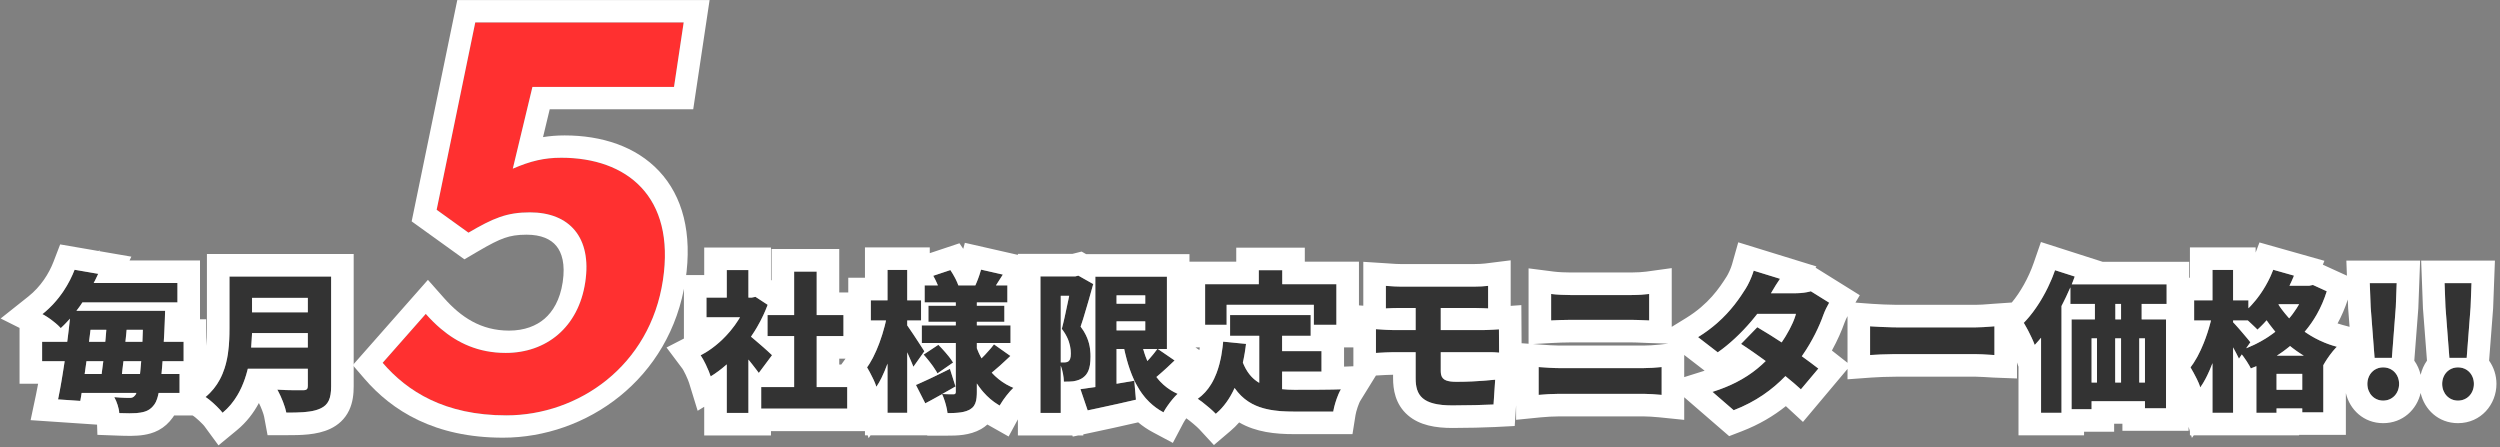 <svg width="665" height="119" viewBox="0 0 665 119" fill="none" xmlns="http://www.w3.org/2000/svg">
<rect x="0" y="0" width="665" height="119" fill="#808080" stroke="none"/>
<path d="M32.44 99.48C32.56 98.4 32.68 97.28 32.84 96.08H37.56C37.44 97.36 37.36 98.48 37.24 99.48H32.44ZM27.48 96.08C27.32 97.28 27.16 98.4 27.04 99.48H22.52C22.68 98.36 22.84 97.24 23 96.08H27.48ZM24.08 87.72H28.28C28.2 88.76 28.12 89.84 28 90.92H23.68L24.08 87.72ZM37.88 90.92H33.36C33.48 89.84 33.6 88.76 33.68 87.72H38L37.88 90.92ZM48.84 96.08V90.92H43.56C43.68 89.16 43.76 87.24 43.84 85.12C43.88 84.44 43.92 82.68 43.92 82.68H20.32C20.88 81.96 21.44 81.2 21.92 80.44H47.2V75.28H24.92C25.36 74.48 25.72 73.68 26.12 72.84L19.84 71.76C18.32 75.72 15.56 80.16 11.28 83.56C12.8 84.32 15.04 86 16.16 87.28C17.04 86.48 17.84 85.64 18.6 84.76C18.4 86.76 18.16 88.84 17.88 90.92H11.2V96.08H17.2C16.64 99.84 16.04 103.4 15.44 106.24L21.36 106.64C21.48 105.96 21.6 105.28 21.72 104.52H36.28C36.2 104.8 36.08 105 35.96 105.12C35.52 105.68 35.16 105.84 34.44 105.84C33.56 105.84 32.16 105.8 30.4 105.64C31.08 106.84 31.68 108.68 31.72 109.88C33.88 109.96 35.96 110 37.32 109.76C38.8 109.52 40 109.08 41.08 107.56C41.52 106.96 41.88 106.04 42.2 104.52H47.76V99.48H42.96C43.04 98.48 43.16 97.32 43.24 96.08H48.84Z" fill="#333333"/>
<path d="M66.8 92.44C66.92 91.12 67 89.8 67.04 88.6H81.88V92.44H66.8ZM81.88 79.24V83.08H67.04V79.24H81.88ZM88.08 73.56H61.04V87.28C61.04 93.24 60.56 100.72 54.68 105.6C55.96 106.4 58.32 108.6 59.2 109.8C62.84 106.8 64.84 102.52 65.92 98.08H81.88V102.68C81.88 103.48 81.56 103.8 80.64 103.8C79.68 103.8 76.32 103.84 73.76 103.64C74.68 105.2 75.84 108.04 76.16 109.76C80.24 109.76 83.16 109.64 85.28 108.64C87.32 107.68 88.08 106.04 88.08 102.76V73.56Z" fill="#333333"/>
<path d="M205.36 94.48C204.56 93.68 201.68 91.12 199.76 89.56C201.56 86.96 203.08 84.08 204.2 81.08L200.96 78.96L199.96 79.16H199.08V71.84H193.32V79.16H187.92V84.4H196.84C194.36 88.64 190.48 92.4 186.36 94.52C187.2 95.64 188.56 98.56 189.04 100.12C190.48 99.24 191.92 98.16 193.32 96.92V109.84H199.08V95.64C200.12 96.92 201.12 98.2 201.84 99.2L205.36 94.48ZM217.24 102.96V89.4H224.36V83.8H217.24V72.24H211.24V83.8H204.16V89.4H211.24V102.96H202.48V108.68H225.36V102.96H217.24Z" fill="#333333"/>
<path d="M245.88 93.44C245.24 92.44 242.4 88.04 241.32 86.56V85.24H245V79.88H241.32V71.8H236.08V79.88H231.64V85.24H235.68C234.72 89.64 232.84 94.68 230.64 97.72C231.44 99.08 232.64 101.32 233.12 102.88C234.24 101.24 235.2 99.12 236.08 96.72V109.8H241.32V93.72C241.96 95.16 242.56 96.52 242.96 97.56L245.88 93.44ZM253.52 96.44C252.72 95.08 251 93.12 249.6 91.72L245.68 94.32C247.04 95.84 248.68 97.96 249.36 99.32L253.52 96.44ZM264.4 91.6C263.56 92.72 262.28 94.16 261.08 95.32C260.6 94.48 260.2 93.56 259.84 92.64V91.24H268.8V86.56H259.84V85.6H267.16V81.32H259.84V80.44H267.96V75.92H264.92C265.48 75.04 266.08 74.08 266.76 73.04L260.96 71.72C260.64 72.92 260.04 74.6 259.44 75.92H254.92C254.52 74.72 253.64 73.08 252.8 71.84L248.24 73.36C248.68 74.12 249.12 75.04 249.48 75.92H245.96V80.44H254.24V81.32H246.96V85.6H254.24V86.56H245.2V91.24H254.24V104.24C254.24 104.68 254.08 104.88 253.6 104.88C253.16 104.88 251.76 104.88 250.64 104.8C251.84 104.12 253.04 103.44 254.16 102.8L252.68 98.12C249.36 99.76 245.96 101.44 243.64 102.4L246.12 107.28C247.52 106.56 249.04 105.72 250.6 104.84C251.24 106.2 251.88 108.4 252.04 109.88C254.6 109.88 256.52 109.76 258 108.92C259.44 108.08 259.84 106.72 259.84 104.28V102C261.44 104.44 263.44 106.48 265.92 107.88C266.72 106.4 268.4 104.24 269.56 103.16C267.28 102.24 265.36 100.84 263.8 99.12C265.28 97.92 267.12 96.28 268.76 94.68L264.4 91.6Z" fill="#333333"/>
<path d="M282.16 78.68H284.4C283.84 81.52 283.08 85.08 282.44 87.48C284.4 89.96 284.84 92.36 284.84 94.04C284.84 95.12 284.64 95.76 284.24 96.08C283.92 96.32 283.56 96.4 283.16 96.4H282.16V78.68ZM286.84 73.32L286.04 73.52H276.76V109.84H282.16V97.24C282.68 98.6 282.96 100.32 283 101.52C283.96 101.52 284.92 101.52 285.64 101.4C286.56 101.24 287.4 100.96 288.08 100.44C289.48 99.44 290.08 97.76 290.08 94.84C290.08 92.6 289.72 89.88 287.44 86.88C288.52 83.76 289.8 79.16 290.8 75.56L286.84 73.32ZM307.84 92.84C307.12 93.84 306.2 94.96 305.2 96.04C304.76 95.04 304.4 93.96 304.08 92.84H307.84ZM297 85.48H304.64V87.88H297V85.48ZM304.64 78.56V80.8H297V78.56H304.64ZM308 92.84H310.4V73.6H291.36V102.96C289.88 103.16 288.56 103.36 287.4 103.52L289.32 109.16C293.08 108.36 297.76 107.36 302.16 106.32L301.72 101.28C300.16 101.56 298.56 101.8 297 102.08V92.84H299.04C300.72 100.6 303.56 106.52 309.48 109.68C310.28 108.16 312 105.88 313.24 104.76C310.92 103.72 309.04 102.2 307.6 100.28C309.12 99 310.84 97.44 312.44 95.88L308 92.84Z" fill="#333333"/>
<path d="M326.28 81.08H349.48V86.4H355.48V75.6H341.08V71.88H334.84V75.6H320.56V86.4H326.28V81.08ZM341.04 98.84H351.52V93.4H341.04V89.32H348.64V83.8H327.2V89.32H334.96V101.84C333.12 100.76 331.64 99.08 330.6 96.44C330.96 94.88 331.24 93.2 331.44 91.48L325.36 90.88C324.76 97.56 322.88 103.04 318.6 106.08C319.96 106.96 322.44 109.04 323.4 110.08C325.52 108.28 327.16 105.96 328.4 103.2C332 108.36 337.24 109.48 344.2 109.48H354.64C354.92 107.72 355.84 104.92 356.68 103.56C353.56 103.68 347.04 103.68 344.52 103.68C343.32 103.68 342.16 103.64 341.04 103.52V98.84Z" fill="#333333"/>
<path d="M368.64 76.04V82.04C369.88 81.96 371.2 81.92 372.68 81.92H376.56V87.8H370.72C369.4 87.8 367.16 87.64 366 87.56V93.88C367.28 93.8 369.52 93.68 370.72 93.68H376.56V100.64C376.56 105.12 378.28 107.84 386.32 107.84C390.04 107.84 394.96 107.72 397.28 107.6L397.72 101C394.64 101.32 390.96 101.56 387.52 101.56C384.56 101.56 383.24 101 383.24 98.72V93.68H394.68C395.56 93.68 397.56 93.64 398.76 93.8L398.72 87.6C397.6 87.68 395.36 87.8 394.52 87.8H383.24V81.92H392.08C393.56 81.92 394.76 82 395.84 82.04V76.04C394.88 76.16 393.44 76.24 392.08 76.24H372.68C371.2 76.24 369.88 76.12 368.64 76.04Z" fill="#333333"/>
<path d="M412.6 78.2V85.24C414.04 85.16 416.16 85.08 417.76 85.08H433.96C435.4 85.08 437.48 85.2 438.68 85.24V78.2C437.52 78.36 435.64 78.48 433.96 78.48H417.72C416.32 78.48 414.16 78.4 412.6 78.2ZM409.28 97.64V105.04C410.88 104.88 413.12 104.76 414.76 104.76H437.16C438.4 104.76 440.44 104.88 442 105.04V97.64C440.52 97.8 438.6 97.92 437.16 97.92H414.76C413.12 97.92 410.96 97.76 409.28 97.64Z" fill="#333333"/>
<path d="M473.48 74.16L466.48 72C466.04 73.56 465.08 75.64 464.36 76.76C462.24 80.12 458.76 85.32 451.68 89.68L456.92 93.72C460.68 91.12 464.52 87.28 467.44 83.48H477.72C477.2 85.56 475.68 88.52 473.92 91.08C471.6 89.56 469.28 88.12 467.44 87.04L463.12 91.48C464.92 92.64 467.28 94.28 469.68 96.04C466.6 99.08 462.4 102.08 455.52 104.24L461.16 109.12C467.08 106.84 471.48 103.6 474.92 100.04C476.56 101.36 478 102.6 479.04 103.56L483.68 98.04C482.56 97.16 481 96 479.28 94.76C482.04 90.84 483.96 86.76 485 83.8C485.44 82.6 486.04 81.4 486.56 80.52L481.68 77.48C480.64 77.8 479.04 78 477.72 78H471.08C471.68 76.96 472.6 75.4 473.48 74.16Z" fill="#333333"/>
<path d="M497.44 86.8V94.44C499.08 94.32 502.08 94.2 504.36 94.2H525.6C527.24 94.2 529.48 94.4 530.52 94.44V86.8C529.36 86.88 527.4 87.08 525.6 87.08H504.36C502.4 87.08 499.04 86.92 497.44 86.8Z" fill="#333333"/>
<path d="M564.2 84.96H562.68V80.84H564.2V84.96ZM570.56 101.76H569.04V90H570.56V101.76ZM556.36 90H557.8V101.76H556.36V90ZM564.2 90V101.76H562.64V90H564.2ZM576.32 80.84V75.64H551.08C551.36 74.96 551.64 74.24 551.88 73.56L546.64 71.88C544.8 77.2 541.64 82.52 538.32 85.88C539.24 87.28 540.76 90.4 541.24 91.76C541.8 91.16 542.36 90.52 542.92 89.84V109.8H548.36V81.4C549.2 79.76 550 78.12 550.72 76.44V80.84H557.24V84.96H551.04V108.84H556.36V106.72H570.56V108.6H576.16V84.96H569.68V80.84H576.32Z" fill="#333333"/>
<path d="M605.64 94.6C606.88 93.84 608.04 92.96 609.16 92.04C610.28 92.96 611.52 93.84 612.8 94.6H605.64ZM605.56 103.68V99.44H612.4V103.68H605.56ZM598.6 91.04C597.96 90.2 595.08 86.8 594 85.72V85.24H597.92C598.88 86.12 599.92 87.08 600.48 87.68C601.28 86.96 602.12 86.12 602.92 85.2C603.6 86.2 604.4 87.24 605.24 88.24C602.96 90.04 600.32 91.52 597.48 92.64L598.6 91.04ZM611.56 80.92C610.8 82.24 609.92 83.52 608.92 84.68C607.84 83.48 606.88 82.28 606.08 81.04L606.16 80.92H611.56ZM615.24 75.8L614.28 76H609C609.44 75.12 609.84 74.2 610.2 73.32L604.68 71.76C603.24 75.56 600.88 79.24 598.08 82V79.88H594V71.8H588.52V79.88H583.64V85.24H588.12C587.04 89.68 585.04 94.68 582.68 97.72C583.52 99.16 584.8 101.44 585.28 103.04C586.48 101.36 587.56 99.12 588.52 96.6V109.8H594V92.4C594.6 93.48 595.16 94.56 595.56 95.4L596.32 94.28C597.24 95.44 598.2 96.92 598.72 98C599.2 97.8 599.72 97.6 600.2 97.4V109.8H605.56V108.64H612.4V109.68H618V97.08H618.04C618.8 95.64 620.44 93.36 621.6 92.24C618.32 91.36 615.48 89.96 613.04 88.24C615.6 85.24 617.6 81.68 618.92 77.48L615.24 75.8Z" fill="#333333"/>
<path d="M631.64 95.2H636.24L637.28 81.68L637.52 75.32H630.36L630.6 81.68L631.64 95.2ZM633.92 106.56C636.4 106.56 638.16 104.6 638.16 102.12C638.16 99.64 636.4 97.72 633.92 97.72C631.48 97.72 629.72 99.64 629.72 102.12C629.72 104.6 631.48 106.56 633.92 106.56Z" fill="#333333"/>
<path d="M651.538 95.2H656.138L657.178 81.68L657.418 75.32H650.258L650.498 81.68L651.538 95.2ZM653.818 106.56C656.298 106.56 658.058 104.6 658.058 102.12C658.058 99.64 656.298 97.72 653.818 97.72C651.378 97.72 649.618 99.64 649.618 102.12C649.618 104.6 651.378 106.56 653.818 106.56Z" fill="#333333"/>
<path fill-rule="evenodd" clip-rule="evenodd" d="M27.155 98.52C27.139 98.643 27.124 98.766 27.109 98.888C27.092 99.03 27.075 99.171 27.059 99.312C27.052 99.368 27.046 99.424 27.04 99.48H22.52C22.544 99.315 22.567 99.15 22.591 98.986C22.594 98.959 22.598 98.933 22.602 98.906C22.62 98.778 22.639 98.649 22.657 98.52C22.732 97.993 22.807 97.463 22.882 96.926C22.883 96.924 22.883 96.922 22.883 96.92C22.922 96.642 22.961 96.362 23 96.08H27.48C27.453 96.284 27.425 96.487 27.398 96.687C27.388 96.765 27.377 96.843 27.367 96.92C27.366 96.922 27.366 96.924 27.366 96.926C27.292 97.472 27.22 98.001 27.155 98.52ZM21.72 104.52C21.667 104.853 21.615 105.171 21.562 105.48C21.495 105.876 21.427 106.258 21.36 106.64L15.44 106.24C15.483 106.036 15.526 105.829 15.569 105.618C15.584 105.545 15.599 105.472 15.614 105.399C15.729 104.826 15.844 104.229 15.959 103.61C16.051 103.113 16.143 102.603 16.235 102.08C16.337 101.5 16.438 100.906 16.538 100.301C16.627 99.763 16.716 99.217 16.803 98.663C16.811 98.616 16.819 98.568 16.826 98.52C16.909 97.993 16.992 97.459 17.074 96.92C17.116 96.641 17.158 96.361 17.2 96.08H11.2V90.92H17.88C17.912 90.682 17.944 90.445 17.974 90.207C17.98 90.165 17.985 90.122 17.991 90.08C18.021 89.85 18.05 89.62 18.079 89.391C18.109 89.153 18.138 88.917 18.166 88.68C18.235 88.119 18.3 87.56 18.362 87.005C18.431 86.392 18.496 85.784 18.557 85.182C18.565 85.105 18.573 85.027 18.581 84.949C18.587 84.886 18.594 84.823 18.6 84.76C18.524 84.848 18.447 84.936 18.37 85.023C18.209 85.206 18.046 85.388 17.88 85.567C17.336 86.157 16.767 86.728 16.16 87.28C16.094 87.205 16.025 87.129 15.952 87.051C15.307 86.366 14.39 85.595 13.458 84.92C13.175 84.715 12.891 84.519 12.612 84.338C12.338 84.159 12.069 83.993 11.812 83.846C11.627 83.741 11.449 83.645 11.28 83.56C11.572 83.328 11.856 83.092 12.134 82.851C12.748 82.319 13.327 81.765 13.874 81.195C13.964 81.101 14.054 81.006 14.143 80.911C14.675 80.339 15.176 79.752 15.644 79.155C15.662 79.132 15.681 79.109 15.698 79.086C15.968 78.74 16.226 78.392 16.475 78.041C16.607 77.854 16.737 77.666 16.864 77.477C16.9 77.423 16.936 77.369 16.972 77.315C17.604 76.362 18.161 75.397 18.647 74.44C18.897 73.948 19.128 73.458 19.341 72.973C19.52 72.565 19.686 72.16 19.84 71.76L26.12 72.84C26.036 73.016 25.954 73.19 25.873 73.362C25.829 73.456 25.785 73.548 25.742 73.641C25.615 73.91 25.488 74.176 25.357 74.44C25.218 74.721 25.074 75.001 24.92 75.28H47.2V80.44H21.92C21.743 80.721 21.555 81.001 21.36 81.28C21.256 81.427 21.151 81.574 21.045 81.72C20.808 82.045 20.564 82.367 20.32 82.68H43.92C43.92 82.68 43.887 84.147 43.85 84.92C43.847 84.994 43.843 85.061 43.84 85.12C43.823 85.569 43.806 86.009 43.789 86.44C43.768 86.95 43.747 87.448 43.725 87.935C43.714 88.186 43.702 88.435 43.69 88.68C43.666 89.158 43.641 89.624 43.614 90.08C43.597 90.364 43.579 90.644 43.56 90.92H48.84V96.08H43.24C43.228 96.258 43.216 96.434 43.203 96.609C43.196 96.713 43.188 96.817 43.18 96.92C43.14 97.42 43.097 97.903 43.056 98.364C43.052 98.416 43.047 98.468 43.042 98.52C43.013 98.853 42.984 99.174 42.96 99.48H47.76V104.52H42.2C42.126 104.871 42.05 105.19 41.971 105.48C41.912 105.701 41.851 105.905 41.788 106.094C41.574 106.734 41.341 107.204 41.08 107.56C40.815 107.934 40.542 108.242 40.26 108.498C40.091 108.651 39.919 108.785 39.744 108.904C39.015 109.395 38.219 109.614 37.32 109.76C37.008 109.815 36.659 109.855 36.28 109.884C35.723 109.926 35.102 109.942 34.44 109.942C33.584 109.942 32.659 109.915 31.72 109.88C31.68 108.68 31.08 106.84 30.4 105.64C30.924 105.688 31.417 105.725 31.873 105.753C32.948 105.82 33.822 105.84 34.44 105.84C34.973 105.84 35.308 105.752 35.625 105.48C35.736 105.384 35.846 105.266 35.96 105.12C36.08 105 36.2 104.8 36.28 104.52H21.72ZM23.68 90.92H28C28.022 90.724 28.042 90.527 28.062 90.331C28.07 90.248 28.078 90.164 28.086 90.08C28.131 89.61 28.169 89.142 28.206 88.68C28.217 88.533 28.229 88.386 28.24 88.24C28.248 88.141 28.255 88.042 28.263 87.943C28.269 87.868 28.274 87.794 28.28 87.72H24.08L23.68 90.92ZM37.342 98.52C37.378 98.142 37.412 97.748 37.448 97.336C37.46 97.199 37.472 97.061 37.484 96.92C37.49 96.848 37.497 96.775 37.503 96.702C37.521 96.499 37.54 96.292 37.56 96.08H32.84C32.808 96.317 32.778 96.551 32.749 96.783C32.744 96.829 32.738 96.874 32.733 96.92C32.665 97.468 32.604 97.999 32.546 98.52C32.532 98.651 32.517 98.782 32.503 98.912C32.497 98.966 32.491 99.021 32.485 99.075C32.47 99.211 32.455 99.346 32.44 99.48H37.24C37.258 99.332 37.275 99.18 37.291 99.026C37.309 98.861 37.325 98.692 37.342 98.52ZM38 87.72H33.68C33.669 87.857 33.658 87.995 33.646 88.133C33.631 88.314 33.614 88.497 33.597 88.68C33.553 89.142 33.504 89.61 33.453 90.08C33.428 90.303 33.404 90.527 33.379 90.751C33.373 90.807 33.366 90.863 33.36 90.919L37.88 90.92L38 87.72ZM25.819 112.955L8.141 111.761L9.57 105C9.759 104.105 9.949 103.126 10.14 102.08H5.2V87.228L0.177 84.717L7.548 78.862C10.838 76.249 13.027 72.765 14.239 69.61L16.003 65.012L26.211 66.768L26.458 66.482L26.425 66.805L34.942 68.269L34.461 69.28H53.2V84.92H54.84V91.994C54.989 90.532 55.04 88.957 55.04 87.28V67.56H94.08V102.76C94.08 104.743 93.872 107.016 92.868 109.137C91.741 111.519 89.916 113.089 87.835 114.069C84.273 115.747 79.907 115.76 76.16 115.76H71.173L70.261 110.857C70.12 110.096 69.465 108.369 68.87 107.2C67.46 109.829 65.566 112.329 63.016 114.43L58.116 118.468L54.362 113.348C54.362 113.349 54.362 113.349 54.362 113.348C54.358 113.343 54.323 113.298 54.249 113.211C54.17 113.119 54.065 113.002 53.935 112.864C53.673 112.585 53.35 112.266 53.003 111.943C52.656 111.62 52.314 111.322 52.017 111.08C51.869 110.96 51.745 110.864 51.647 110.792C51.553 110.723 51.505 110.692 51.5 110.688C51.5 110.688 51.5 110.688 51.5 110.688L51.231 110.52H46.316C46.2 110.706 46.078 110.889 45.948 111.068C44.929 112.492 43.683 113.631 42.169 114.437C40.733 115.201 39.343 115.508 38.318 115.677C36.211 116.04 33.469 115.949 31.498 115.876L25.91 115.669L25.819 112.955ZM83.828 109.163C84.35 109.023 84.833 108.851 85.28 108.64C87.32 107.68 88.08 106.04 88.08 102.76V73.56H61.04V87.28C61.04 87.797 61.036 88.326 61.026 88.864C61.007 89.853 60.964 90.871 60.879 91.902C60.818 92.64 60.734 93.385 60.622 94.13C60.56 94.535 60.49 94.939 60.411 95.343C60.323 95.786 60.224 96.228 60.111 96.667C60.007 97.074 59.891 97.479 59.762 97.882C59.429 98.924 59.01 99.945 58.484 100.929C57.574 102.632 56.343 104.22 54.68 105.6C55.736 106.26 57.526 107.872 58.614 109.09C58.808 109.306 58.979 109.51 59.12 109.693C59.148 109.73 59.175 109.765 59.2 109.8C60.815 108.469 62.107 106.886 63.139 105.149C63.952 103.782 64.603 102.319 65.124 100.808C65.259 100.416 65.386 100.021 65.504 99.624C65.621 99.231 65.729 98.836 65.83 98.44C65.861 98.32 65.891 98.2 65.92 98.08H81.88V102.68C81.88 103.056 81.809 103.327 81.638 103.507C81.446 103.71 81.127 103.8 80.64 103.8C80.599 103.8 80.555 103.8 80.506 103.8C80.421 103.8 80.323 103.801 80.215 103.801C79.349 103.804 77.78 103.81 76.16 103.762C75.345 103.737 74.518 103.699 73.76 103.64C73.841 103.777 73.924 103.925 74.008 104.08C74.878 105.691 75.868 108.191 76.16 109.76C77.842 109.76 79.327 109.74 80.64 109.646C81.84 109.56 82.896 109.412 83.828 109.163ZM81.88 92.44V88.6H67.04C67.036 88.712 67.032 88.825 67.028 88.939C67.026 88.986 67.024 89.033 67.022 89.08C66.983 90.036 66.919 91.055 66.832 92.08C66.822 92.2 66.811 92.32 66.8 92.44H81.88ZM67.04 83.08H81.88V79.24H67.04V83.08ZM211.24 102.96H202.48V108.68H225.36V102.96H217.24V89.4H224.36V83.8H217.24V72.24H211.24V83.8H204.16V89.4H211.24V102.96ZM205.08 74.486L205.24 74.59V66.24H223.24V77.8H225.64V73.88H230.08V65.8H247.32V67.342L255.217 64.71L256.223 66.196L256.653 64.586L270.76 67.797V67.52H285.301L287.709 66.918L288.914 67.6H316.4V69.6H328.84V65.88H347.08V69.6H361.48V81.234L362.64 81.314V69.641L369.026 70.052C369.353 70.074 369.658 70.095 369.948 70.115C370.923 70.183 371.736 70.24 372.68 70.24H392.08C393.263 70.24 394.445 70.168 395.096 70.086L401.84 69.243V81.362L404.679 81.159L404.744 91.301L406.6 91.433V71.382L413.363 72.249C414.569 72.403 416.447 72.48 417.72 72.48H433.96C435.434 72.48 437.032 72.371 437.86 72.256L444.68 71.316V86.944L448.534 84.571C454.456 80.924 457.343 76.637 459.286 73.558L459.299 73.537L459.313 73.516C459.712 72.895 460.426 71.36 460.705 70.371L462.374 64.454L483.171 70.871L482.941 71.196L494.707 78.526L493.546 80.491L497.889 80.817C499.385 80.929 502.589 81.08 504.36 81.08H525.6C526.722 81.08 527.851 80.99 528.945 80.903C529.338 80.871 529.725 80.841 530.107 80.814L535.135 80.468C537.371 77.797 539.59 73.909 540.97 69.919L542.887 64.376L559.306 69.64H582.32V73.88H582.52V65.8H600V67.178L601.018 64.49L618.297 69.373L617.874 70.407L624.281 73.332L624.129 69.32H643.751L643.271 82.023L642.201 95.933C643.001 97.056 643.577 98.341 643.89 99.713C644.202 98.343 644.778 97.055 645.577 95.93L644.507 82.023L644.028 69.32H663.649L663.17 82.023L662.1 95.933C663.354 97.694 664.058 99.857 664.058 102.12C664.058 107.543 659.971 112.56 653.818 112.56C648.599 112.56 644.891 108.917 643.89 104.524C642.884 108.939 639.147 112.56 633.92 112.56C628.716 112.56 625.015 108.939 624 104.562V115.68H611.56V115.8H583.539L583.049 116.486L582.844 115.8H582.52V114.721L582.16 113.521V114.6H564.56V112.72H562.36V114.84H554.36V115.8H536.92V97.548L536.52 96.415V100.675L530.289 100.436C529.856 100.419 529.226 100.378 528.624 100.339C528.379 100.323 528.138 100.307 527.917 100.294C527.033 100.239 526.221 100.2 525.6 100.2H504.36C502.224 100.2 499.37 100.315 497.878 100.424L491.44 100.895V98.133L479.589 112.232L475.04 108.033C471.799 110.624 467.95 112.935 463.316 114.719L459.957 116.013L448 105.668V111.687L441.388 111.009C439.972 110.864 438.143 110.76 437.16 110.76H414.76C413.335 110.76 411.294 110.869 409.877 111.01L403.28 111.67V107.8L402.912 113.317L397.59 113.592C395.143 113.719 390.116 113.84 386.32 113.84C381.934 113.84 377.63 113.163 374.502 110.46C371.077 107.501 370.56 103.48 370.56 100.64V99.681C369.525 99.691 367.608 99.791 366.374 99.868L365.998 99.892L361.785 106.712C361.785 106.712 361.762 106.751 361.719 106.837C361.673 106.927 361.616 107.047 361.551 107.199C361.418 107.506 361.273 107.882 361.132 108.299C360.835 109.174 360.637 109.973 360.565 110.423L359.761 115.48H344.2C339.241 115.48 334.087 114.963 329.616 112.364C328.901 113.174 328.125 113.94 327.283 114.654L322.895 118.379L318.991 114.15C318.435 113.548 316.59 111.982 315.558 111.264C315.245 111.705 314.968 112.135 314.789 112.475L311.979 117.815L306.655 114.973C305.212 114.203 303.917 113.32 302.753 112.344C298.515 113.334 294.104 114.276 290.569 115.029L288.16 115.541V115.84H286.755L285.357 116.138L285.256 115.84H270.76V111.544L268.292 116.109L262.97 113.105C262.861 113.043 262.753 112.981 262.646 112.918C262.157 113.362 261.615 113.758 261.023 114.103L260.993 114.121L260.962 114.138C257.906 115.872 254.399 115.88 252.04 115.88H246.654L246.645 115.8H231.562L231.049 116.552L230.818 115.8H230.08V114.68H205.08V115.84H187.32V108.203L185.577 109.268L183.305 101.885C183.184 101.492 182.858 100.662 182.414 99.726C182.204 99.284 181.999 98.883 181.821 98.562C181.672 98.295 181.585 98.16 181.561 98.124C181.554 98.112 181.553 98.111 181.559 98.119L177.297 92.436L181.92 90.057V73.16H187.32V65.84H205.08V74.486ZM187.92 79.16V84.4H196.84C196.691 84.655 196.536 84.909 196.377 85.16C196.077 85.634 195.76 86.102 195.427 86.56C195.041 87.092 194.634 87.612 194.209 88.118C193.845 88.55 193.468 88.972 193.08 89.382C192.749 89.73 192.41 90.07 192.064 90.4C191.943 90.515 191.821 90.629 191.699 90.741C191.565 90.864 191.431 90.985 191.295 91.105C190.705 91.626 190.096 92.119 189.473 92.577C188.91 92.992 188.336 93.379 187.754 93.736C187.293 94.017 186.828 94.279 186.36 94.52C186.392 94.562 186.424 94.607 186.457 94.654C186.83 95.186 187.288 96.023 187.722 96.92C188.02 97.535 188.307 98.18 188.549 98.774C188.752 99.273 188.922 99.737 189.04 100.12C189.743 99.691 190.445 99.214 191.143 98.694C191.794 98.209 192.441 97.686 193.08 97.131C193.16 97.061 193.24 96.991 193.32 96.92V109.84H199.08V95.64C199.16 95.739 199.24 95.838 199.32 95.936C199.598 96.281 199.872 96.624 200.138 96.96C200.565 97.502 200.97 98.026 201.331 98.509C201.513 98.751 201.683 98.982 201.84 99.2L205.36 94.48C205.324 94.444 205.284 94.405 205.24 94.362C204.99 94.119 204.613 93.769 204.16 93.359C203.833 93.062 203.466 92.734 203.078 92.392C202.193 91.609 201.199 90.751 200.325 90.025C200.13 89.863 199.941 89.707 199.76 89.56C199.797 89.507 199.834 89.454 199.87 89.4C200.156 88.982 200.435 88.558 200.706 88.126C200.93 87.77 201.149 87.41 201.362 87.045C201.977 85.994 202.545 84.909 203.061 83.8C203.46 82.942 203.827 82.07 204.16 81.187C204.173 81.151 204.187 81.116 204.2 81.08L200.96 78.96L199.96 79.16H199.08V71.84H193.32V79.16H187.92ZM236.08 109.8H241.32V93.72C241.638 94.436 241.947 95.132 242.225 95.779C242.312 95.981 242.396 96.177 242.477 96.368C242.563 96.574 242.646 96.773 242.724 96.965C242.762 97.058 242.799 97.15 242.835 97.24C242.878 97.35 242.92 97.457 242.96 97.56L245.88 93.44C245.76 93.252 245.562 92.945 245.314 92.56C245.277 92.503 245.239 92.444 245.2 92.384C245.137 92.287 245.072 92.187 245.005 92.082C244.928 91.964 244.849 91.842 244.767 91.715C244.742 91.677 244.717 91.639 244.692 91.6C244.616 91.483 244.537 91.362 244.458 91.24C243.981 90.507 243.448 89.695 242.944 88.935C242.385 88.094 241.86 87.318 241.483 86.787C241.425 86.705 241.371 86.629 241.32 86.56V85.24H245V79.88H241.32V71.8H236.08V79.88H231.64V85.24H235.68C235.634 85.452 235.585 85.665 235.535 85.88C235.482 86.106 235.427 86.332 235.369 86.56C235.353 86.624 235.337 86.689 235.32 86.753C234.937 88.243 234.46 89.77 233.913 91.24C233.422 92.556 232.874 93.826 232.285 94.981C232.235 95.079 232.184 95.177 232.134 95.273C231.866 95.782 231.591 96.266 231.309 96.72C231.259 96.801 231.208 96.881 231.157 96.96C230.987 97.225 230.815 97.479 230.64 97.72C230.858 98.09 231.105 98.526 231.36 98.996C232.04 100.25 232.771 101.745 233.12 102.88C233.603 102.172 234.057 101.375 234.487 100.504C234.775 99.923 235.052 99.308 235.32 98.666C235.581 98.042 235.834 97.392 236.08 96.72V109.8ZM224.913 95.4L223.784 96.96H223.24V95.4H224.913ZM245.96 75.92V80.44H254.24V81.32H246.96V85.6H254.24V86.56H245.2V91.24H254.24V104.24C254.24 104.254 254.24 104.267 254.24 104.28C254.238 104.327 254.235 104.372 254.23 104.413C254.204 104.613 254.125 104.746 253.968 104.817C253.927 104.836 253.88 104.85 253.827 104.861C253.761 104.874 253.685 104.88 253.6 104.88C253.404 104.88 253.017 104.88 252.549 104.873C252.388 104.871 252.216 104.867 252.04 104.863C251.994 104.862 251.947 104.86 251.9 104.859C251.591 104.85 251.269 104.838 250.96 104.82C250.865 104.815 250.771 104.809 250.679 104.803C250.666 104.802 250.653 104.801 250.64 104.8L250.646 104.797C250.89 104.658 251.134 104.52 251.378 104.382C251.461 104.335 251.545 104.287 251.628 104.24C251.766 104.162 251.903 104.084 252.04 104.006C252.115 103.964 252.189 103.922 252.263 103.88C252.324 103.845 252.385 103.811 252.445 103.776C252.835 103.555 253.221 103.335 253.6 103.12C253.68 103.074 253.76 103.028 253.84 102.983C253.947 102.922 254.054 102.861 254.16 102.8L252.68 98.12L252.654 98.133C252.353 98.282 252.05 98.431 251.749 98.58C251.581 98.662 251.414 98.745 251.248 98.827C251.185 98.858 251.123 98.889 251.06 98.919C250.564 99.164 250.071 99.406 249.584 99.644C249.419 99.724 249.255 99.804 249.092 99.884C248.874 99.99 248.659 100.094 248.445 100.197C248.376 100.231 248.308 100.264 248.24 100.296C248.2 100.316 248.16 100.335 248.121 100.354C248.107 100.36 248.094 100.367 248.08 100.373C247.849 100.485 247.619 100.594 247.393 100.702C247.369 100.714 247.344 100.725 247.32 100.737C247.289 100.752 247.259 100.766 247.228 100.781C246.083 101.324 245.018 101.814 244.096 102.208C243.94 102.275 243.788 102.339 243.64 102.4L246.119 107.279L246.12 107.28C246.254 107.211 246.39 107.141 246.526 107.069C246.787 106.933 247.052 106.793 247.32 106.65C248.373 106.087 249.476 105.474 250.6 104.84C250.611 104.863 250.621 104.886 250.632 104.909C250.642 104.93 250.651 104.951 250.661 104.972C250.743 105.153 250.824 105.346 250.904 105.549C250.918 105.583 250.932 105.618 250.945 105.653C251.456 106.974 251.909 108.668 252.04 109.88C252.527 109.88 252.991 109.876 253.433 109.863C253.458 109.862 253.483 109.861 253.508 109.861C253.539 109.86 253.569 109.859 253.6 109.858C253.703 109.854 253.806 109.85 253.907 109.845C255.127 109.789 256.174 109.652 257.078 109.335C257.322 109.25 257.556 109.151 257.781 109.038C257.845 109.005 257.908 108.972 257.97 108.937C257.98 108.931 257.99 108.926 258 108.92C258.906 108.392 259.4 107.657 259.642 106.578C259.753 106.086 259.811 105.521 259.831 104.872C259.837 104.682 259.84 104.485 259.84 104.28V102C259.938 102.149 260.037 102.296 260.137 102.442C260.171 102.491 260.206 102.541 260.24 102.59C260.326 102.712 260.413 102.834 260.502 102.954C260.683 103.202 260.87 103.445 261.061 103.683C261.133 103.772 261.204 103.86 261.277 103.947C261.371 104.059 261.465 104.17 261.561 104.28C262.719 105.61 264.041 106.756 265.545 107.661C265.669 107.736 265.794 107.809 265.92 107.88C265.978 107.772 266.042 107.66 266.109 107.546C266.963 106.09 268.485 104.161 269.56 103.16C269.294 103.053 269.033 102.939 268.777 102.819C268.768 102.815 268.759 102.81 268.75 102.806C267.255 102.102 265.927 101.183 264.767 100.101C264.661 100.002 264.557 99.902 264.453 99.801C264.286 99.636 264.123 99.468 263.963 99.297C263.908 99.238 263.854 99.179 263.8 99.12C263.928 99.016 264.059 98.909 264.192 98.799C264.238 98.761 264.284 98.722 264.331 98.683C264.439 98.593 264.549 98.501 264.659 98.408C265.093 98.041 265.546 97.649 266.007 97.24C266.763 96.569 267.54 95.853 268.288 95.137C268.409 95.02 268.53 94.904 268.65 94.787C268.687 94.752 268.723 94.716 268.76 94.68L264.4 91.6C264.174 91.901 263.917 92.225 263.638 92.56C263.616 92.587 263.594 92.613 263.571 92.64C263.096 93.207 262.561 93.805 262.016 94.376C261.705 94.703 261.39 95.021 261.08 95.32C260.856 94.929 260.65 94.52 260.457 94.102C260.383 93.941 260.311 93.779 260.24 93.615C260.1 93.293 259.968 92.966 259.84 92.64V91.24H268.8V86.56H259.84V85.6H267.16V81.32H259.84V80.44H267.96V75.92H264.92C265.045 75.724 265.171 75.524 265.301 75.32C265.326 75.28 265.351 75.241 265.376 75.201C265.533 74.953 265.694 74.699 265.859 74.44C266.106 74.051 266.364 73.648 266.634 73.233C266.676 73.169 266.718 73.105 266.76 73.04L260.96 71.72C260.96 71.72 260.96 71.72 260.96 71.72C260.848 72.142 260.7 72.623 260.531 73.127C260.493 73.24 260.454 73.353 260.414 73.468C260.333 73.701 260.247 73.938 260.158 74.174C260.125 74.263 260.091 74.352 260.057 74.44C259.986 74.624 259.914 74.808 259.84 74.988C259.709 75.311 259.574 75.624 259.44 75.92H254.92C254.771 75.473 254.556 74.966 254.3 74.44C254.235 74.305 254.166 74.168 254.096 74.032C253.705 73.272 253.247 72.5 252.8 71.84L248.24 73.36C248.336 73.526 248.433 73.7 248.528 73.88C248.625 74.062 248.72 74.249 248.814 74.44C248.827 74.465 248.839 74.49 248.851 74.515C248.98 74.779 249.105 75.049 249.225 75.32C249.313 75.52 249.399 75.721 249.48 75.92H245.96ZM276.76 109.84H282.16V97.24C282.27 97.528 282.37 97.833 282.458 98.145C282.579 98.569 282.679 99.008 282.76 99.44C282.9 100.19 282.98 100.92 283 101.52C283.053 101.52 283.107 101.52 283.16 101.52C283.937 101.52 284.706 101.515 285.338 101.442C285.345 101.441 285.353 101.44 285.36 101.44C285.457 101.428 285.55 101.415 285.64 101.4C286.139 101.313 286.615 101.191 287.054 101.014C287.28 100.923 287.497 100.818 287.702 100.696C287.754 100.665 287.805 100.633 287.855 100.599C287.932 100.549 288.007 100.496 288.08 100.44C288.107 100.421 288.134 100.401 288.16 100.381C288.425 100.182 288.661 99.957 288.868 99.703C289.396 99.053 289.738 98.208 289.92 97.101C290.028 96.445 290.08 95.696 290.08 94.84C290.08 94.58 290.075 94.313 290.063 94.04C289.988 92.351 289.632 90.425 288.417 88.338C288.335 88.198 288.25 88.057 288.16 87.915C287.944 87.574 287.705 87.229 287.44 86.88C287.64 86.303 287.846 85.675 288.057 85.013C288.091 84.905 288.125 84.796 288.16 84.686C288.647 83.136 289.151 81.414 289.636 79.713C290.045 78.276 290.441 76.853 290.8 75.56L286.84 73.32L286.04 73.52H276.76V109.84ZM282.16 96.4H283.16C283.455 96.4 283.728 96.356 283.98 96.237C283.989 96.233 283.999 96.228 284.008 96.223C284.088 96.184 284.165 96.136 284.24 96.08C284.342 95.998 284.432 95.895 284.508 95.769C284.523 95.744 284.538 95.718 284.552 95.69C284.571 95.654 284.589 95.616 284.606 95.577C284.61 95.568 284.614 95.558 284.618 95.549C284.619 95.546 284.62 95.544 284.621 95.542C284.629 95.523 284.637 95.503 284.644 95.483C284.644 95.483 284.644 95.483 284.644 95.483C284.711 95.302 284.761 95.088 284.794 94.84C284.825 94.606 284.84 94.34 284.84 94.04C284.84 92.856 284.622 91.316 283.807 89.641C283.531 89.074 283.187 88.492 282.76 87.903C282.658 87.762 282.551 87.621 282.44 87.48C282.544 87.09 282.651 86.67 282.76 86.227C282.831 85.938 282.903 85.64 282.975 85.334C283.025 85.12 283.076 84.901 283.127 84.68C283.511 83.012 283.899 81.181 284.233 79.52C284.281 79.282 284.327 79.048 284.373 78.818C284.382 78.772 284.391 78.726 284.4 78.68H282.16V96.4ZM287.4 103.52C287.627 103.489 287.86 103.456 288.099 103.422C288.119 103.419 288.14 103.416 288.16 103.413C288.42 103.376 288.686 103.338 288.96 103.298C289.3 103.249 289.651 103.199 290.014 103.147C290.055 103.141 290.096 103.135 290.137 103.13C290.418 103.09 290.706 103.05 291 103.009C291.119 102.993 291.239 102.976 291.36 102.96V73.6H310.4V92.84H308L312.44 95.88C312.387 95.932 312.333 95.984 312.279 96.036C311.663 96.634 311.03 97.231 310.4 97.81C310.018 98.161 309.638 98.505 309.261 98.84C309.083 98.999 308.906 99.155 308.73 99.309C308.447 99.557 308.167 99.798 307.894 100.031C307.892 100.033 307.89 100.034 307.889 100.036C307.809 100.103 307.73 100.17 307.652 100.236C307.634 100.251 307.617 100.266 307.6 100.28C307.621 100.308 307.642 100.335 307.663 100.363C307.876 100.643 308.098 100.914 308.331 101.177C308.378 101.23 308.425 101.283 308.473 101.336C308.53 101.398 308.587 101.459 308.645 101.52C309.194 102.102 309.794 102.637 310.442 103.122C310.763 103.362 311.097 103.59 311.442 103.805C311.688 103.958 311.94 104.105 312.198 104.245C312.535 104.428 312.882 104.6 313.24 104.76C312.409 105.511 311.361 106.783 310.52 107.999C310.134 108.556 309.792 109.102 309.533 109.58C309.527 109.591 309.521 109.603 309.515 109.614C309.503 109.636 309.491 109.658 309.48 109.68C309.116 109.486 308.764 109.281 308.423 109.066C307.792 108.669 307.201 108.237 306.644 107.772C306.02 107.25 305.44 106.685 304.901 106.081C304.845 106.019 304.79 105.956 304.735 105.893C304.658 105.803 304.581 105.713 304.505 105.622C303.995 105.008 303.523 104.355 303.085 103.666C302.761 103.157 302.457 102.628 302.17 102.08C302.031 101.816 301.897 101.548 301.767 101.276C301.741 101.222 301.716 101.168 301.69 101.113C301.279 100.238 300.907 99.319 300.568 98.358C300.539 98.277 300.511 98.197 300.483 98.115C300.198 97.287 299.936 96.429 299.695 95.542C299.575 95.099 299.46 94.649 299.349 94.192C299.349 94.191 299.349 94.189 299.348 94.188C299.324 94.086 299.299 93.983 299.275 93.88C299.194 93.537 299.116 93.191 299.04 92.84H297V102.08C297.12 102.059 297.24 102.037 297.36 102.016C298.023 101.9 298.691 101.79 299.36 101.68C299.891 101.593 300.423 101.505 300.951 101.415C300.967 101.412 300.983 101.409 300.999 101.407C301.001 101.406 301.003 101.406 301.006 101.405C301.244 101.364 301.483 101.323 301.72 101.28L302.16 106.32C300.867 106.626 299.549 106.928 298.238 107.223C298.137 107.245 298.036 107.268 297.935 107.291C297.743 107.334 297.551 107.376 297.36 107.419C295.561 107.82 293.787 108.205 292.117 108.563C291.739 108.644 291.366 108.724 291 108.802C290.423 108.925 289.862 109.045 289.32 109.16L287.4 103.52ZM304.64 87.88V85.48H297V87.88H304.64ZM304.64 80.8V78.56H297V80.8H304.64ZM307.053 93.88C307.335 93.524 307.599 93.175 307.84 92.84H304.08C304.18 93.191 304.284 93.538 304.394 93.88C304.478 94.142 304.565 94.402 304.655 94.657C304.677 94.72 304.7 94.782 304.722 94.843C304.871 95.253 305.029 95.652 305.2 96.04C305.428 95.793 305.652 95.545 305.871 95.296C306.168 94.958 306.454 94.619 306.727 94.285C306.838 94.15 306.947 94.014 307.053 93.88ZM323.325 110C323.351 110.027 323.376 110.054 323.4 110.08C323.748 109.784 324.084 109.474 324.407 109.151C324.603 108.954 324.794 108.753 324.981 108.547C325.828 107.61 326.582 106.57 327.249 105.436C327.418 105.149 327.581 104.856 327.739 104.556C327.863 104.321 327.984 104.082 328.102 103.839C328.204 103.629 328.303 103.416 328.4 103.2C328.407 103.21 328.413 103.219 328.42 103.229C329.485 104.748 330.693 105.915 332.045 106.806C332.364 107.016 332.692 107.211 333.027 107.391C333.668 107.736 334.339 108.029 335.04 108.275C336.67 108.848 338.461 109.174 340.417 109.339C340.596 109.354 340.777 109.367 340.96 109.38C341.995 109.451 343.075 109.48 344.2 109.48H354.64C354.849 108.169 355.412 106.28 356.034 104.84C356.246 104.347 356.466 103.907 356.68 103.56C356.101 103.582 355.405 103.6 354.64 103.615C353.679 103.634 352.608 103.647 351.52 103.656C351.028 103.661 350.533 103.664 350.043 103.667C347.828 103.68 345.72 103.68 344.52 103.68C344.413 103.68 344.306 103.68 344.2 103.679C343.113 103.672 342.06 103.629 341.04 103.52V98.84H351.52V93.4H341.04V89.32H348.64V83.8H327.2V89.32H334.96V101.84C334.18 101.382 333.465 100.817 332.82 100.116C332.078 99.309 331.429 98.322 330.884 97.114C330.79 96.905 330.699 96.689 330.61 96.467C330.607 96.458 330.603 96.449 330.6 96.44C330.633 96.297 330.665 96.152 330.697 96.007C330.711 95.944 330.724 95.882 330.738 95.819C330.773 95.654 330.807 95.487 330.841 95.32C331.03 94.376 331.191 93.397 331.325 92.4C331.366 92.095 331.404 91.788 331.44 91.48L325.36 90.88C325.36 90.881 325.36 90.881 325.36 90.882C325.335 91.16 325.308 91.436 325.278 91.71C325.253 91.942 325.226 92.172 325.198 92.4C325.105 93.156 324.992 93.895 324.86 94.614C324.83 94.775 324.799 94.935 324.768 95.094C324.753 95.17 324.737 95.245 324.722 95.32C324.608 95.868 324.482 96.404 324.343 96.926C324.128 97.73 323.882 98.503 323.601 99.242C323.402 99.763 323.187 100.267 322.953 100.753C322.827 101.014 322.696 101.269 322.559 101.519C322.54 101.554 322.521 101.589 322.502 101.624C322.396 101.815 322.286 102.004 322.173 102.189C321.229 103.735 320.053 105.048 318.6 106.08C318.94 106.3 319.35 106.595 319.789 106.93C321.061 107.902 322.575 109.209 323.325 110ZM326.28 86.4V81.08H349.48V86.4H355.48V75.6H341.08V71.88H334.84V75.6H320.56V86.4H326.28ZM319.145 92.4H317.978L319.032 93.121C319.071 92.887 319.109 92.646 319.145 92.4ZM357.52 92.4H360V97.428L357.52 97.523V92.4ZM249.36 99.32C249.339 99.278 249.317 99.235 249.294 99.191C249.285 99.174 249.276 99.157 249.267 99.141C249.257 99.121 249.246 99.102 249.235 99.082C249.219 99.052 249.202 99.021 249.185 98.99C249.151 98.931 249.117 98.87 249.081 98.808C249.078 98.803 249.074 98.798 249.071 98.792C248.841 98.4 248.557 97.968 248.24 97.519C248.175 97.427 248.108 97.334 248.04 97.24C247.811 96.924 247.569 96.603 247.32 96.285C247.24 96.182 247.158 96.079 247.077 95.977C247.002 95.882 246.926 95.788 246.85 95.695C246.665 95.467 246.479 95.243 246.294 95.025C246.202 94.917 246.111 94.81 246.02 94.705C245.905 94.573 245.792 94.445 245.68 94.32L249.6 91.72C249.627 91.747 249.653 91.774 249.68 91.801C249.916 92.038 250.16 92.29 250.406 92.551C250.409 92.554 250.411 92.557 250.414 92.56C251.066 93.253 251.735 94.012 252.314 94.739C252.396 94.842 252.477 94.945 252.556 95.047C252.94 95.546 253.274 96.021 253.52 96.44L249.36 99.32ZM370.56 93.681C370.615 93.68 370.668 93.68 370.72 93.68H376.56V100.64C376.56 105.12 378.28 107.84 386.32 107.84C390.04 107.84 394.96 107.72 397.28 107.6L397.72 101C395.862 101.193 393.786 101.357 391.676 101.457C390.288 101.522 388.885 101.56 387.52 101.56C385.03 101.56 383.7 101.164 383.341 99.68C383.273 99.4 383.24 99.082 383.24 98.72V93.68H394.68C394.809 93.68 394.963 93.679 395.135 93.678C395.731 93.675 396.545 93.67 397.322 93.696C397.844 93.714 398.349 93.745 398.76 93.8L398.72 87.6C398.326 87.628 397.793 87.661 397.231 87.692C396.691 87.722 396.124 87.75 395.628 87.77C395.259 87.785 394.93 87.796 394.68 87.799C394.622 87.8 394.569 87.8 394.52 87.8H383.24V81.92H392.08C392.986 81.92 393.787 81.95 394.52 81.982C394.66 81.989 394.797 81.995 394.932 82.001C395.246 82.015 395.547 82.029 395.84 82.04V76.04C394.88 76.16 393.44 76.24 392.08 76.24H372.68C371.507 76.24 370.435 76.165 369.423 76.094C369.158 76.075 368.897 76.057 368.64 76.04V82.04C369.257 82 369.894 81.97 370.56 81.95C370.613 81.949 370.666 81.947 370.72 81.946C371.344 81.929 371.995 81.92 372.68 81.92H376.56V87.8H370.72C370.668 87.8 370.615 87.8 370.56 87.799C370.109 87.795 369.569 87.775 369.008 87.748C368.902 87.743 368.795 87.737 368.687 87.731C367.778 87.683 366.85 87.619 366.189 87.573L366 87.56V93.88C366.707 93.836 367.706 93.779 368.661 93.738C369.362 93.707 370.039 93.685 370.56 93.681ZM448 100.312L453.432 98.607L448 94.419V100.312ZM443.775 91.413L441.355 91.675C440.045 91.816 438.344 91.92 437.16 91.92H414.76C413.413 91.92 411.553 91.787 409.818 91.663L407.776 91.517L412.933 91.231C414.307 91.154 416.309 91.08 417.76 91.08H433.96C434.825 91.08 435.864 91.126 436.891 91.172C437.433 91.196 437.971 91.22 438.48 91.237L443.775 91.413ZM464.851 99.948C463.915 100.56 462.896 101.154 461.779 101.722C459.972 102.64 457.907 103.491 455.52 104.24L461.16 109.12C467.063 106.847 471.454 103.619 474.89 100.071C474.9 100.061 474.91 100.05 474.92 100.04C476.56 101.36 478 102.6 479.04 103.56L483.68 98.04C482.56 97.16 481 96 479.28 94.76C479.342 94.672 479.403 94.584 479.464 94.496C482.126 90.658 483.983 86.694 485 83.8C485.44 82.6 486.04 81.4 486.56 80.52L481.68 77.48C481.623 77.498 481.564 77.515 481.503 77.532C481.447 77.548 481.389 77.563 481.33 77.578C480.417 77.811 479.208 77.963 478.123 77.994C477.986 77.998 477.852 78 477.72 78H471.08C471.173 77.838 471.274 77.664 471.382 77.48C471.965 76.482 472.737 75.207 473.48 74.16L466.48 72C466.428 72.186 466.368 72.379 466.302 72.577C465.815 74.042 464.994 75.773 464.36 76.76C462.818 79.204 460.556 82.623 456.711 85.983C455.271 87.242 453.609 88.492 451.68 89.68L456.92 93.72C458.473 92.646 460.04 91.36 461.551 89.953C463.056 88.55 464.505 87.026 465.828 85.472C466.243 84.983 466.646 84.492 467.035 84C467.172 83.827 467.307 83.653 467.44 83.48H477.72C477.678 83.648 477.63 83.821 477.575 84C477.401 84.571 477.164 85.193 476.878 85.845C476.369 87.004 475.704 88.257 474.957 89.48C474.897 89.579 474.836 89.677 474.775 89.775C474.499 90.218 474.213 90.654 473.92 91.08C473.92 91.08 473.92 91.08 473.92 91.08C473.083 90.532 472.247 89.994 471.433 89.48C471.183 89.322 470.935 89.166 470.69 89.013C469.52 88.283 468.413 87.611 467.44 87.04L463.12 91.48C463.604 91.792 464.128 92.138 464.683 92.513C465.216 92.872 465.778 93.258 466.358 93.662C466.936 94.066 467.534 94.488 468.141 94.924C468.649 95.288 469.163 95.661 469.68 96.04C468.33 97.373 466.764 98.698 464.851 99.948ZM490.645 85.834C489.891 87.97 488.77 90.544 487.285 93.242C487.319 93.269 487.353 93.296 487.387 93.322L491.44 96.507V84.083C491.157 84.613 490.865 85.239 490.645 85.834ZM542.92 109.8H548.36V81.4C548.456 81.213 548.551 81.027 548.645 80.84C548.737 80.658 548.829 80.476 548.92 80.294C549.118 79.896 549.314 79.499 549.506 79.1C549.528 79.053 549.551 79.007 549.573 78.96C549.972 78.127 550.356 77.288 550.72 76.44V80.84H557.24V84.96H551.04V108.84H556.36V106.72H570.56V108.6H576.16V84.96H569.68V80.84H576.32V75.64H551.08C551.125 75.531 551.17 75.421 551.215 75.31C551.277 75.154 551.34 74.998 551.402 74.84C551.554 74.451 551.702 74.059 551.838 73.678C551.852 73.639 551.866 73.6 551.88 73.561C551.88 73.561 551.88 73.561 551.88 73.561L546.64 71.88C546.64 71.88 546.64 71.881 546.64 71.881C546.446 72.44 546.238 72.999 546.017 73.555C545.933 73.767 545.847 73.979 545.759 74.19C545.745 74.225 545.73 74.26 545.715 74.295C545.412 75.017 545.087 75.734 544.744 76.44C544.736 76.457 544.728 76.474 544.72 76.49C544.322 77.307 543.899 78.109 543.457 78.889C543.236 79.278 543.01 79.661 542.78 80.038C542.642 80.265 542.502 80.489 542.36 80.712C541.847 81.516 541.315 82.286 540.769 83.013C540.191 83.784 539.597 84.506 538.996 85.167C538.771 85.413 538.546 85.651 538.32 85.88C538.333 85.9 538.346 85.92 538.359 85.94C538.419 86.033 538.481 86.132 538.546 86.238C539.12 87.181 539.85 88.6 540.427 89.84C540.778 90.596 541.072 91.285 541.24 91.76C541.613 91.36 541.987 90.942 542.36 90.507C542.547 90.289 542.733 90.067 542.92 89.84V109.8ZM588.52 109.8H594V92.4C594.09 92.563 594.18 92.726 594.268 92.888C594.424 93.174 594.576 93.458 594.722 93.735C594.755 93.797 594.787 93.859 594.819 93.921C594.855 93.991 594.891 94.06 594.927 94.129C595.089 94.443 595.241 94.745 595.379 95.026C595.443 95.155 595.503 95.28 595.56 95.4L596.32 94.28C596.462 94.459 596.604 94.644 596.746 94.835C597.336 95.632 597.913 96.514 598.35 97.293C598.37 97.329 598.39 97.365 598.409 97.4C598.524 97.61 598.629 97.811 598.72 98C598.857 97.943 598.997 97.886 599.139 97.829C599.246 97.786 599.353 97.743 599.46 97.7C599.464 97.698 599.469 97.697 599.473 97.695C599.502 97.683 599.531 97.672 599.56 97.66C599.708 97.601 599.855 97.542 600 97.483C600.067 97.455 600.134 97.427 600.2 97.4V109.8H605.56V108.64H612.4V109.68H618V97.08H618.04C618.145 96.882 618.266 96.668 618.4 96.443C619.141 95.204 620.28 93.64 621.225 92.624C621.354 92.485 621.48 92.356 621.6 92.24C620.858 92.041 620.139 91.815 619.441 91.565C619.089 91.439 618.742 91.306 618.4 91.168C617.451 90.783 616.544 90.352 615.68 89.882C615.66 89.871 615.641 89.86 615.621 89.849C614.883 89.446 614.177 89.014 613.5 88.557C613.375 88.473 613.25 88.388 613.128 88.302C613.116 88.293 613.104 88.285 613.092 88.277C613.075 88.265 613.057 88.252 613.04 88.24C613.041 88.238 613.043 88.237 613.044 88.235C613.049 88.23 613.053 88.224 613.058 88.219C613.183 88.072 613.307 87.923 613.43 87.773C614.437 86.543 615.352 85.222 616.167 83.804C616.2 83.746 616.234 83.688 616.266 83.63C617.33 81.752 618.22 79.706 618.92 77.48L615.24 75.8L614.28 76H609C609.178 75.645 609.349 75.283 609.513 74.92C609.686 74.539 609.851 74.157 610.01 73.78C610.074 73.626 610.138 73.472 610.2 73.32C610.2 73.32 610.2 73.32 610.2 73.32L604.68 71.76C604.461 72.337 604.221 72.912 603.962 73.481C603.901 73.614 603.839 73.747 603.776 73.88C603.61 74.229 603.437 74.576 603.257 74.92C602.858 75.683 602.425 76.432 601.961 77.158C601.818 77.384 601.671 77.607 601.522 77.828C601.495 77.868 601.468 77.908 601.441 77.947C601.301 78.153 601.158 78.356 601.013 78.557C600.813 78.835 600.61 79.107 600.402 79.376C600.27 79.546 600.136 79.714 600.001 79.88C599.665 80.293 599.32 80.694 598.966 81.081C598.85 81.207 598.733 81.333 598.615 81.456C598.55 81.524 598.485 81.591 598.42 81.658C598.308 81.773 598.194 81.888 598.08 82V79.88H594V71.8H588.52V79.88H583.64V85.24H588.12C588.081 85.399 588.041 85.559 588 85.72C588 85.72 588 85.72 588 85.72C587.986 85.773 587.973 85.827 587.959 85.88C587.499 87.65 586.9 89.488 586.196 91.24C585.7 92.477 585.151 93.671 584.562 94.767C584.513 94.858 584.465 94.947 584.416 95.036C584.112 95.586 583.799 96.11 583.477 96.6C583.217 96.997 582.951 97.371 582.68 97.72C583.182 98.58 583.84 99.74 584.392 100.875C584.763 101.641 585.087 102.396 585.28 103.04C585.755 102.375 586.211 101.623 586.648 100.8C586.683 100.734 586.718 100.667 586.753 100.6C587.091 99.952 587.417 99.262 587.732 98.539C587.822 98.331 587.911 98.121 588 97.908C588.177 97.482 588.35 97.045 588.52 96.6V109.8ZM605.56 99.44V103.68H612.4V99.44H605.56ZM594 85.24V85.72C594.045 85.765 594.092 85.813 594.143 85.865C594.147 85.87 594.152 85.875 594.157 85.88C594.264 85.991 594.384 86.118 594.513 86.258C594.752 86.517 595.025 86.82 595.314 87.147C595.451 87.302 595.591 87.462 595.734 87.625C596.481 88.481 597.278 89.419 597.861 90.124C597.881 90.148 597.901 90.172 597.92 90.196C597.925 90.202 597.93 90.208 597.935 90.214C597.991 90.282 598.045 90.347 598.096 90.409C598.316 90.678 598.491 90.897 598.6 91.04L597.48 92.64C597.678 92.562 597.876 92.482 598.072 92.4C598.085 92.395 598.097 92.389 598.11 92.384C598.571 92.192 599.026 91.99 599.474 91.779C599.51 91.762 599.546 91.745 599.582 91.728C599.763 91.641 599.943 91.554 600.121 91.465C600.17 91.441 600.218 91.416 600.266 91.392C600.604 91.222 600.937 91.046 601.266 90.865C601.729 90.61 602.184 90.344 602.629 90.068C602.685 90.033 602.742 89.998 602.798 89.962C603.009 89.829 603.218 89.694 603.424 89.557C603.777 89.322 604.122 89.081 604.461 88.832C604.486 88.814 604.511 88.796 604.536 88.778C604.685 88.668 604.832 88.556 604.978 88.444C605.066 88.376 605.153 88.308 605.24 88.24C605.226 88.223 605.211 88.206 605.197 88.188C605.172 88.158 605.147 88.129 605.122 88.099C605.037 87.997 604.953 87.896 604.87 87.794C604.438 87.266 604.02 86.73 603.628 86.198C603.444 85.948 603.265 85.699 603.094 85.453C603.064 85.41 603.034 85.367 603.005 85.324C602.976 85.282 602.948 85.241 602.92 85.2C602.906 85.216 602.892 85.232 602.878 85.248C602.66 85.498 602.439 85.742 602.216 85.979C602.216 85.979 602.216 85.98 602.215 85.98C602.181 86.017 602.146 86.053 602.111 86.09C601.818 86.399 601.524 86.696 601.231 86.979C600.979 87.223 600.728 87.457 600.481 87.679C600.481 87.68 600.48 87.68 600.48 87.68C600.344 87.535 600.181 87.369 599.997 87.188C599.558 86.755 599.004 86.237 598.442 85.72C598.408 85.689 598.374 85.657 598.34 85.626C598.254 85.546 598.167 85.466 598.08 85.387C598.026 85.338 597.973 85.289 597.92 85.24H594ZM611.56 80.92C611.351 81.284 611.132 81.644 610.905 82C610.594 82.486 610.266 82.963 609.921 83.427C609.893 83.466 609.864 83.505 609.835 83.543C609.725 83.689 609.613 83.834 609.5 83.977C609.408 84.094 609.314 84.21 609.22 84.324C609.121 84.444 609.021 84.563 608.92 84.68C608.884 84.64 608.848 84.6 608.813 84.561C608.724 84.461 608.635 84.361 608.548 84.261C608.008 83.645 607.501 83.027 607.033 82.403C606.932 82.269 606.833 82.135 606.736 82C606.598 81.808 606.463 81.616 606.333 81.423C606.274 81.337 606.217 81.25 606.16 81.163C606.133 81.122 606.107 81.081 606.08 81.04L606.16 80.92H611.56ZM612.8 94.6C612.666 94.521 612.533 94.44 612.4 94.358C612.266 94.275 612.133 94.191 612 94.106C611.664 93.891 611.332 93.668 611.005 93.44C610.648 93.19 610.296 92.932 609.954 92.67C609.946 92.664 609.938 92.658 609.93 92.652C609.829 92.574 609.73 92.497 609.63 92.418C609.471 92.293 609.315 92.167 609.16 92.04C608.984 92.185 608.807 92.329 608.628 92.471C608.618 92.479 608.609 92.487 608.599 92.495C608.459 92.606 608.319 92.716 608.179 92.825C607.91 93.034 607.638 93.239 607.363 93.44C606.982 93.718 606.595 93.987 606.2 94.246C606.015 94.366 605.828 94.484 605.64 94.6H612.8ZM621.795 86.032C622.871 84.052 623.783 81.931 624.52 79.667L624.609 82.023L624.987 86.936L623.155 86.445C622.69 86.32 622.236 86.182 621.795 86.032ZM629.804 101.2C629.749 101.496 629.72 101.803 629.72 102.12C629.72 104.6 631.48 106.56 633.92 106.56C636.4 106.56 638.16 104.6 638.16 102.12C638.16 101.803 638.131 101.496 638.076 101.2C637.852 100.002 637.192 99 636.24 98.383C635.588 97.961 634.799 97.72 633.92 97.72C633.06 97.72 632.284 97.959 631.64 98.376C631.527 98.45 631.417 98.529 631.312 98.614C630.689 99.114 630.22 99.799 629.957 100.6C629.894 100.794 629.842 100.994 629.804 101.2ZM631.64 95.2H636.24L637.28 81.68L637.52 75.32H630.36L630.6 81.68L631.64 95.2ZM564.2 80.84H562.68V84.96H564.2V80.84ZM562.64 90V101.76H564.2V90H562.64ZM569.04 101.76H570.56V90H569.04V101.76ZM557.8 90H556.36V101.76H557.8V90ZM657.974 101.2C657.75 100.002 657.09 99 656.138 98.383C655.487 97.961 654.698 97.72 653.818 97.72C652.958 97.72 652.182 97.959 651.538 98.376C650.589 98.992 649.927 99.997 649.702 101.2C649.647 101.496 649.618 101.803 649.618 102.12C649.618 104.6 651.378 106.56 653.818 106.56C656.298 106.56 658.058 104.6 658.058 102.12C658.058 101.803 658.03 101.496 657.974 101.2ZM657.178 81.68L657.418 75.32H650.258L650.498 81.68L651.538 95.2H656.138L657.178 81.68ZM412.6 85.24C414.04 85.16 416.16 85.08 417.76 85.08H433.96C434.953 85.08 436.252 85.137 437.355 85.186C437.851 85.207 438.308 85.228 438.68 85.24V78.2C437.52 78.36 435.64 78.48 433.96 78.48H417.72C416.32 78.48 414.16 78.4 412.6 78.2V85.24ZM409.28 105.04C410.88 104.88 413.12 104.76 414.76 104.76H437.16C438.4 104.76 440.44 104.88 442 105.04V97.64C440.52 97.8 438.6 97.92 437.16 97.92H414.76C413.192 97.92 411.149 97.774 409.504 97.656L409.28 97.64V105.04ZM497.44 94.44C498.867 94.336 501.324 94.231 503.44 94.206C503.756 94.202 504.064 94.2 504.36 94.2H525.6C526.687 94.2 528.037 94.288 529.127 94.359C529.682 94.395 530.169 94.427 530.52 94.44V86.8C530.253 86.818 529.944 86.843 529.604 86.87C528.466 86.962 526.986 87.08 525.6 87.08H504.36C504.079 87.08 503.769 87.077 503.44 87.071C501.473 87.035 498.811 86.903 497.44 86.8V94.44Z" fill="white"/>
<path d="M134.684 110.489C153.864 110.489 172.917 97.336 176.343 74.492C179.687 52.201 166.663 41.956 149.303 41.956C144.543 41.956 140.898 42.925 136.407 44.863L141.627 23.127H179.287L181.862 5.958H126.422L116.147 55.801L124.613 61.893C131.214 58.016 134.803 56.493 140.963 56.493C151.463 56.493 157.466 63.139 155.68 75.046C153.874 87.091 145.296 93.875 134.516 93.875C124.856 93.875 118.282 89.168 113.254 83.491L101.782 96.506C108.339 104.121 118.304 110.489 134.684 110.489Z" fill="#FF3030"/>
<path fill-rule="evenodd" clip-rule="evenodd" d="M116.147 55.801L126.422 5.958H181.862L179.287 23.126H141.627L136.407 44.863C138.729 43.861 140.825 43.118 142.966 42.634C144.966 42.182 147.005 41.956 149.303 41.956C166.663 41.956 179.687 52.201 176.343 74.492C172.917 97.336 153.864 110.489 134.684 110.489C118.304 110.489 108.339 104.12 101.782 96.506L113.254 83.491C114.475 84.87 115.787 86.191 117.212 87.401C121.657 91.176 127.202 93.875 134.516 93.875C145.296 93.875 153.874 87.091 155.68 75.046C157.466 63.139 151.463 56.493 140.963 56.493C134.803 56.493 131.214 58.016 124.613 61.893L116.147 55.801ZM144.446 36.471C146.26 36.176 148.149 36.022 150.193 36.022C160.028 36.022 169.155 38.931 175.326 45.521C181.567 52.185 184.216 62.007 182.343 74.492C178.367 101.001 155.882 116.423 133.794 116.423C115.584 116.423 104.271 109.25 96.91 100.701L93.83 97.125L113.826 74.441L118.082 79.245C122.632 84.382 127.952 87.942 135.406 87.942C139.514 87.942 142.655 86.672 144.85 84.782C147.032 82.903 148.964 79.819 149.68 75.046C150.402 70.235 149.46 67.209 147.987 65.417C146.53 63.646 144.019 62.427 140.073 62.427C137.555 62.427 135.858 62.729 134.203 63.303C132.409 63.926 130.374 64.967 127.141 66.865L123.536 68.983L109.502 58.885L121.636 0.025H188.752L184.398 29.06H146.226L144.446 36.471Z" fill="white"/>
</svg>
